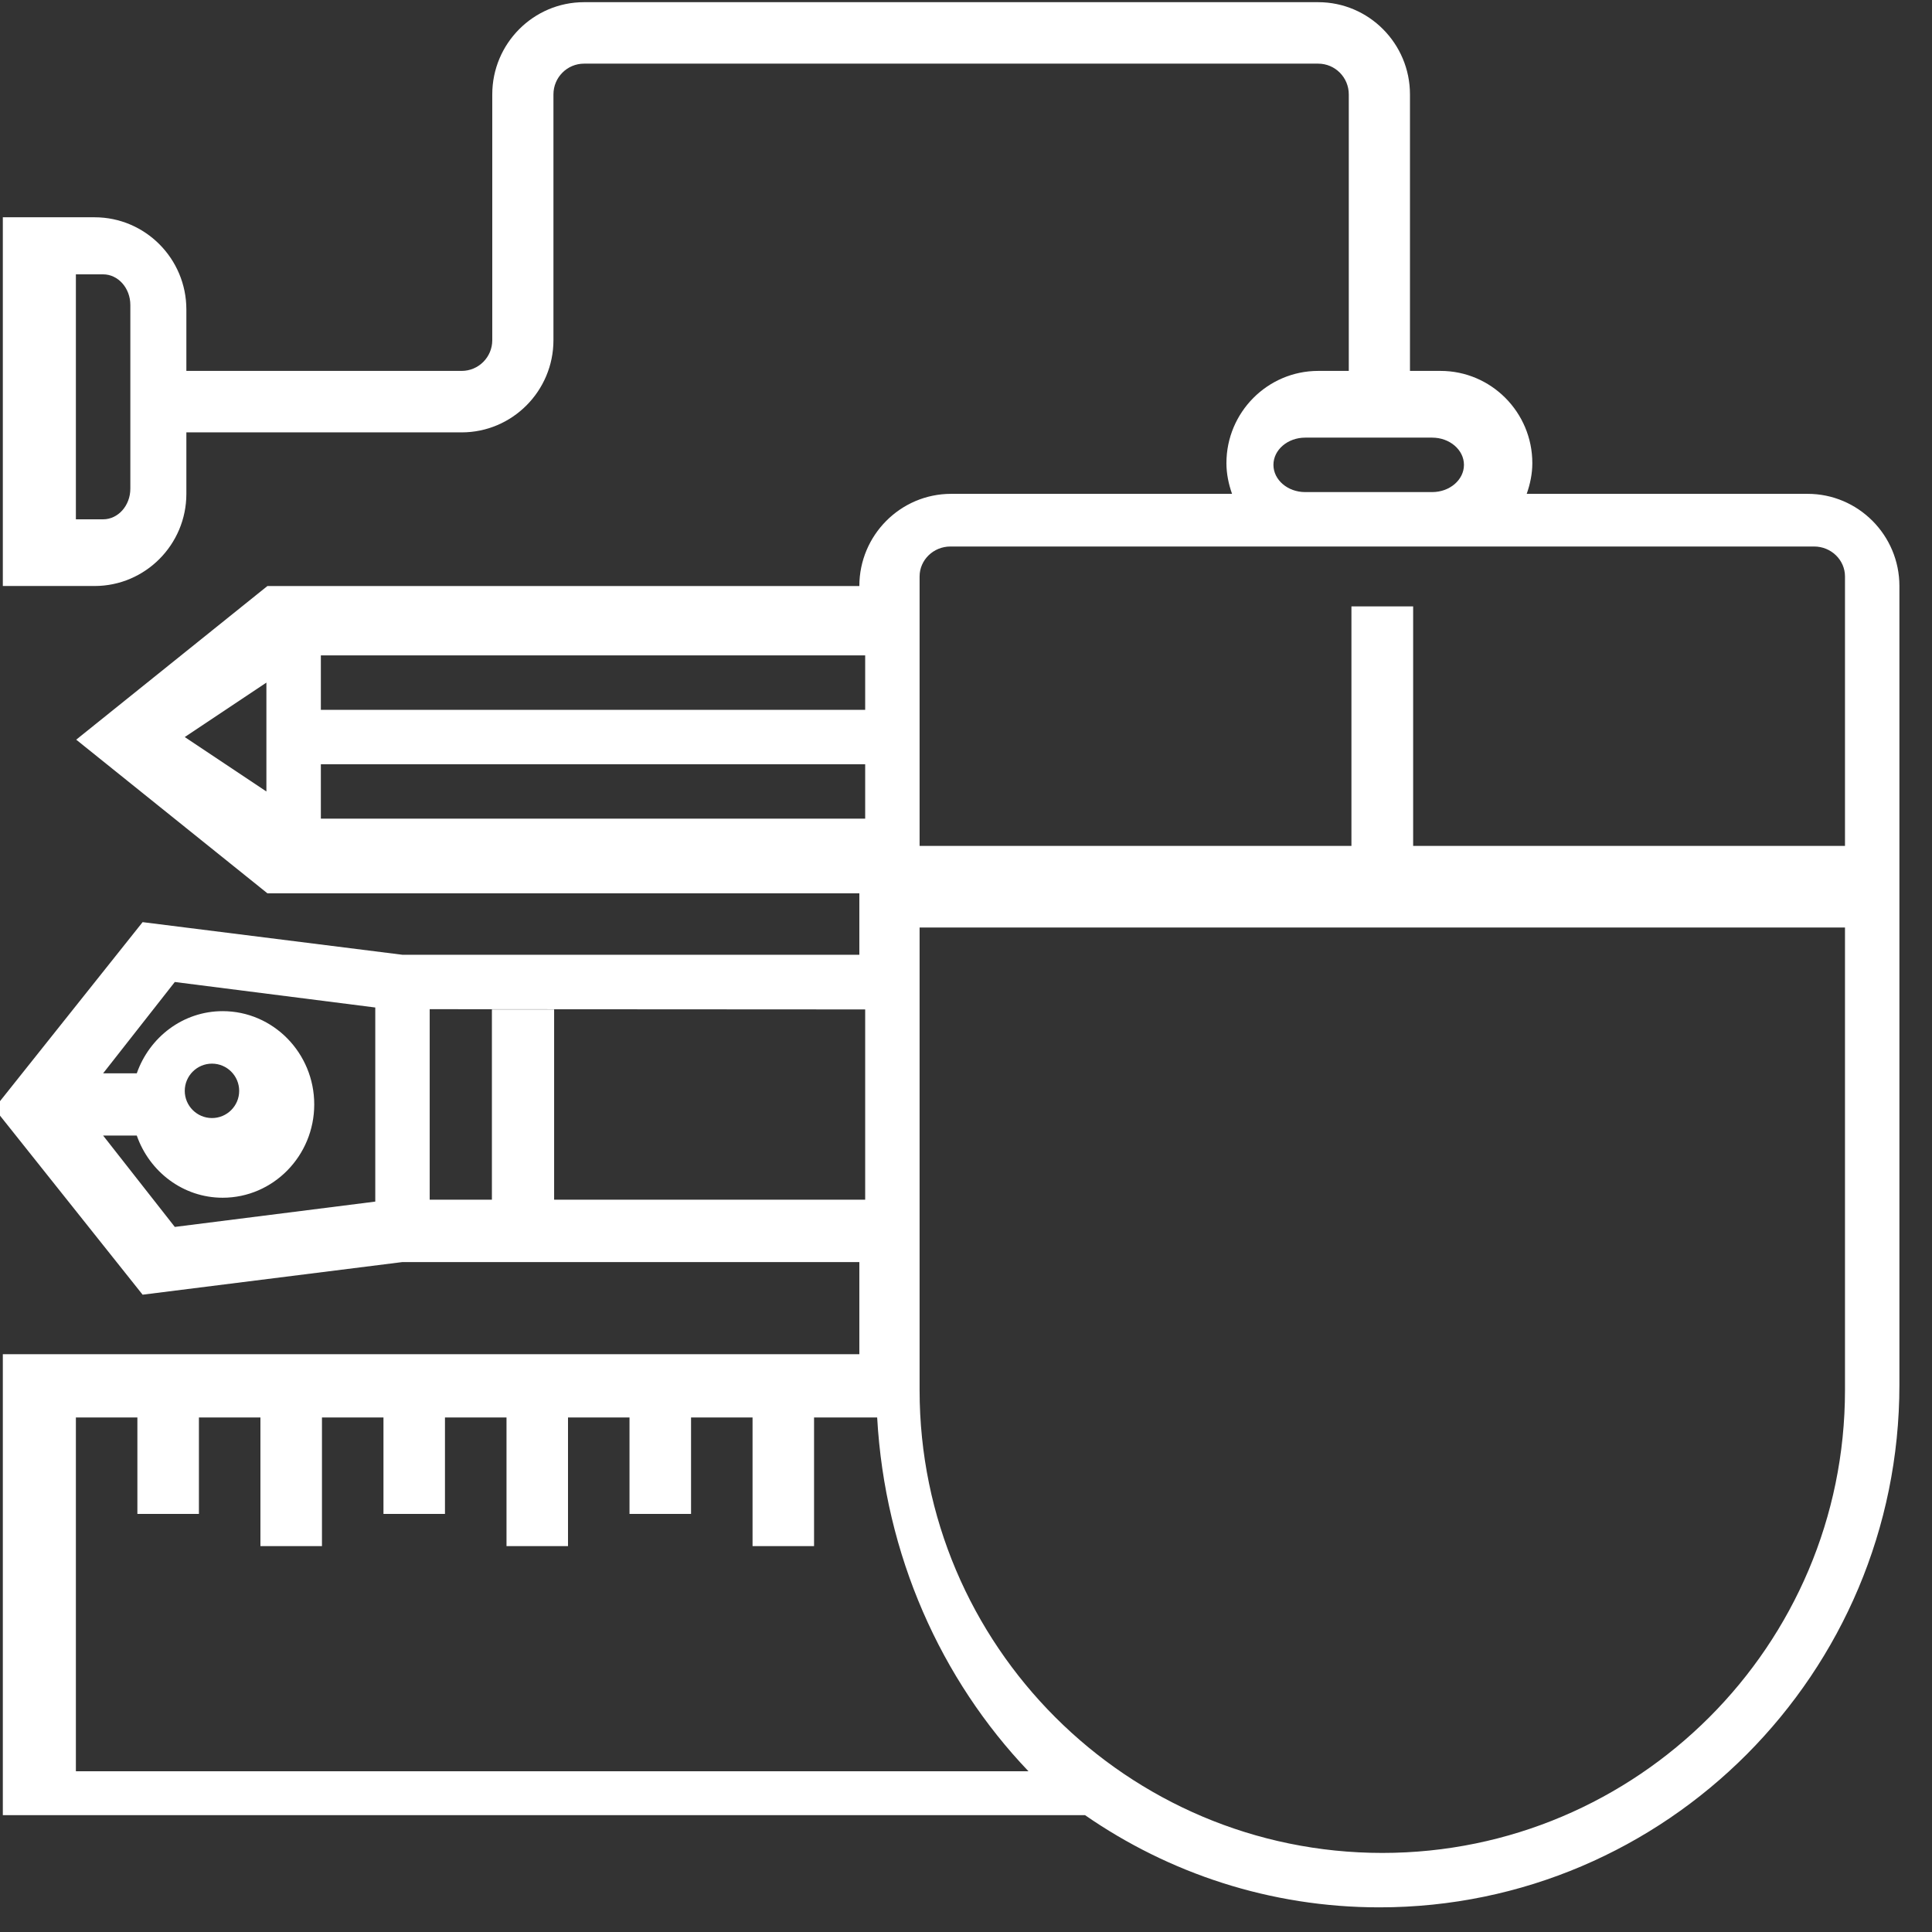 <?xml version="1.0" encoding="UTF-8"?>
<svg width="54px" height="54px" viewBox="0 0 54 54" version="1.1" xmlns="http://www.w3.org/2000/svg" xmlns:xlink="http://www.w3.org/1999/xlink">
    <rect x="0" y="0" width="54" height="54" fill="#333333" stroke="none"/>
    <!-- Generator: Sketch 51.2 (57519) - http://www.bohemiancoding.com/sketch -->
    <title>Design Icon</title>
    <desc>Created with Sketch.</desc>
    <defs></defs>
    <g id="Main" stroke="none" stroke-width="1" fill="none" fill-rule="evenodd">
        <g transform="translate(-818, -2082)" fill="#FFFFFF" fill-rule="nonzero" id="BP-Services">
            <g transform="translate(528, 1841)">
                <g id="Design" transform="translate(223, 216)">
                    <g id="Design-Icon" transform="translate(66.839, 25.061)">
                        <g id="BP-Design-Icon">
                            <path d="M50.685,13.742 L42.833,13.742 C42.928,13.472 42.99,13.185 42.99,12.883 C42.99,11.463 41.839,10.306 40.425,10.306 L39.57,10.306 L39.57,2.577 C39.57,1.156 38.419,0 37.005,0 L16.485,0 C15.071,0 13.92,1.156 13.92,2.577 L13.92,9.448 C13.92,9.922 13.536,10.306 13.065,10.306 L5.37,10.306 L5.37,8.589 C5.37,7.168 4.219,6.012 2.805,6.012 L0.24,6.012 L0.24,16.318 L2.805,16.318 C4.219,16.318 5.37,15.162 5.37,13.742 L5.37,12.024 L13.065,12.024 C14.479,12.024 15.63,10.868 15.63,9.447 L15.63,2.577 C15.63,2.102 16.014,1.718 16.485,1.718 L37.005,1.718 C37.476,1.718 37.86,2.102 37.86,2.577 L37.86,10.306 L37.005,10.306 C35.591,10.306 34.44,11.463 34.44,12.883 C34.44,13.185 34.502,13.472 34.597,13.742 L26.745,13.742 C25.331,13.742 24.18,14.898 24.18,16.319 L7.635,16.319 L2.291,20.613 L7.635,24.907 L24.18,24.907 L24.18,26.625 L11.409,26.625 L4.147,25.713 L0,30.919 L4.147,36.126 L11.409,35.214 L24.18,35.214 L24.18,37.79 L0.24,37.79 L0.24,50.673 L30.488,50.673 C32.83,52.295 35.663,53.25 38.715,53.25 C46.73,53.25 53.25,46.7 53.25,38.649 L53.25,16.318 C53.25,14.898 52.099,13.742 50.685,13.742 Z M3.804,13.598 C3.804,14.07 3.462,14.454 3.043,14.454 L2.282,14.454 L2.282,7.607 L3.043,7.607 C3.462,7.607 3.804,7.99 3.804,8.463 L3.804,13.598 Z M7.607,22.061 L5.325,20.54 L7.607,19.018 L7.607,22.061 Z M24.343,22.821 L9.129,22.821 L9.129,21.3 L24.343,21.3 L24.343,22.821 Z M24.343,19.779 L9.129,19.779 L9.129,18.257 L24.343,18.257 L24.343,19.779 Z M10.65,33.524 L5.047,34.232 L3.043,31.678 L3.984,31.678 C4.337,32.687 5.275,33.416 6.385,33.416 C7.796,33.416 8.944,32.246 8.944,30.808 C8.944,29.371 7.796,28.201 6.385,28.201 C5.275,28.201 4.337,28.93 3.984,29.939 L3.043,29.939 L5.047,27.386 L10.65,28.099 L10.65,33.524 Z M5.325,30.429 C5.325,30.009 5.667,29.668 6.086,29.668 C6.505,29.668 6.846,30.009 6.846,30.429 C6.846,30.849 6.505,31.189 6.086,31.189 C5.667,31.189 5.325,30.848 5.325,30.429 Z M24.343,33.471 L15.649,33.471 L15.649,28.153 L13.91,28.153 L13.91,33.471 L12.171,33.471 L12.171,28.146 L24.343,28.153 L24.343,33.471 Z M36.641,12.171 L40.191,12.171 C40.68,12.171 41.079,12.512 41.079,12.932 C41.079,13.352 40.68,13.693 40.191,13.693 L36.641,13.693 C36.152,13.693 35.754,13.352 35.754,12.932 C35.754,12.512 36.152,12.171 36.641,12.171 Z M2.282,49.446 L2.282,39.557 L4.001,39.557 L4.001,42.254 L5.721,42.254 L5.721,39.557 L7.44,39.557 L7.44,43.153 L9.16,43.153 L9.16,39.557 L10.879,39.557 L10.879,42.254 L12.598,42.254 L12.598,39.557 L14.318,39.557 L14.318,43.153 L16.037,43.153 L16.037,39.557 L17.756,39.557 L17.756,42.254 L19.476,42.254 L19.476,39.557 L21.195,39.557 L21.195,43.153 L22.914,43.153 L22.914,39.557 L24.678,39.557 C24.893,43.405 26.459,46.88 28.907,49.446 L2.282,49.446 Z M51.729,38.796 C51.729,45.927 45.927,51.729 38.797,51.729 C31.666,51.729 25.864,45.927 25.864,38.796 L25.864,35.348 L25.864,26.726 L25.864,25.864 L51.729,25.864 L51.729,38.796 Z M51.729,23.582 L39.659,23.582 L39.659,16.888 L37.934,16.888 L37.934,23.582 L25.864,23.582 L25.864,16.051 C25.864,15.589 26.251,15.214 26.726,15.214 L37.072,15.214 L40.521,15.214 L50.866,15.214 C51.341,15.214 51.729,15.589 51.729,16.051 L51.729,23.582 Z" id="Shape"></path>
                        </g>
                    </g>
                </g>
            </g>
        </g>
    </g>
</svg>